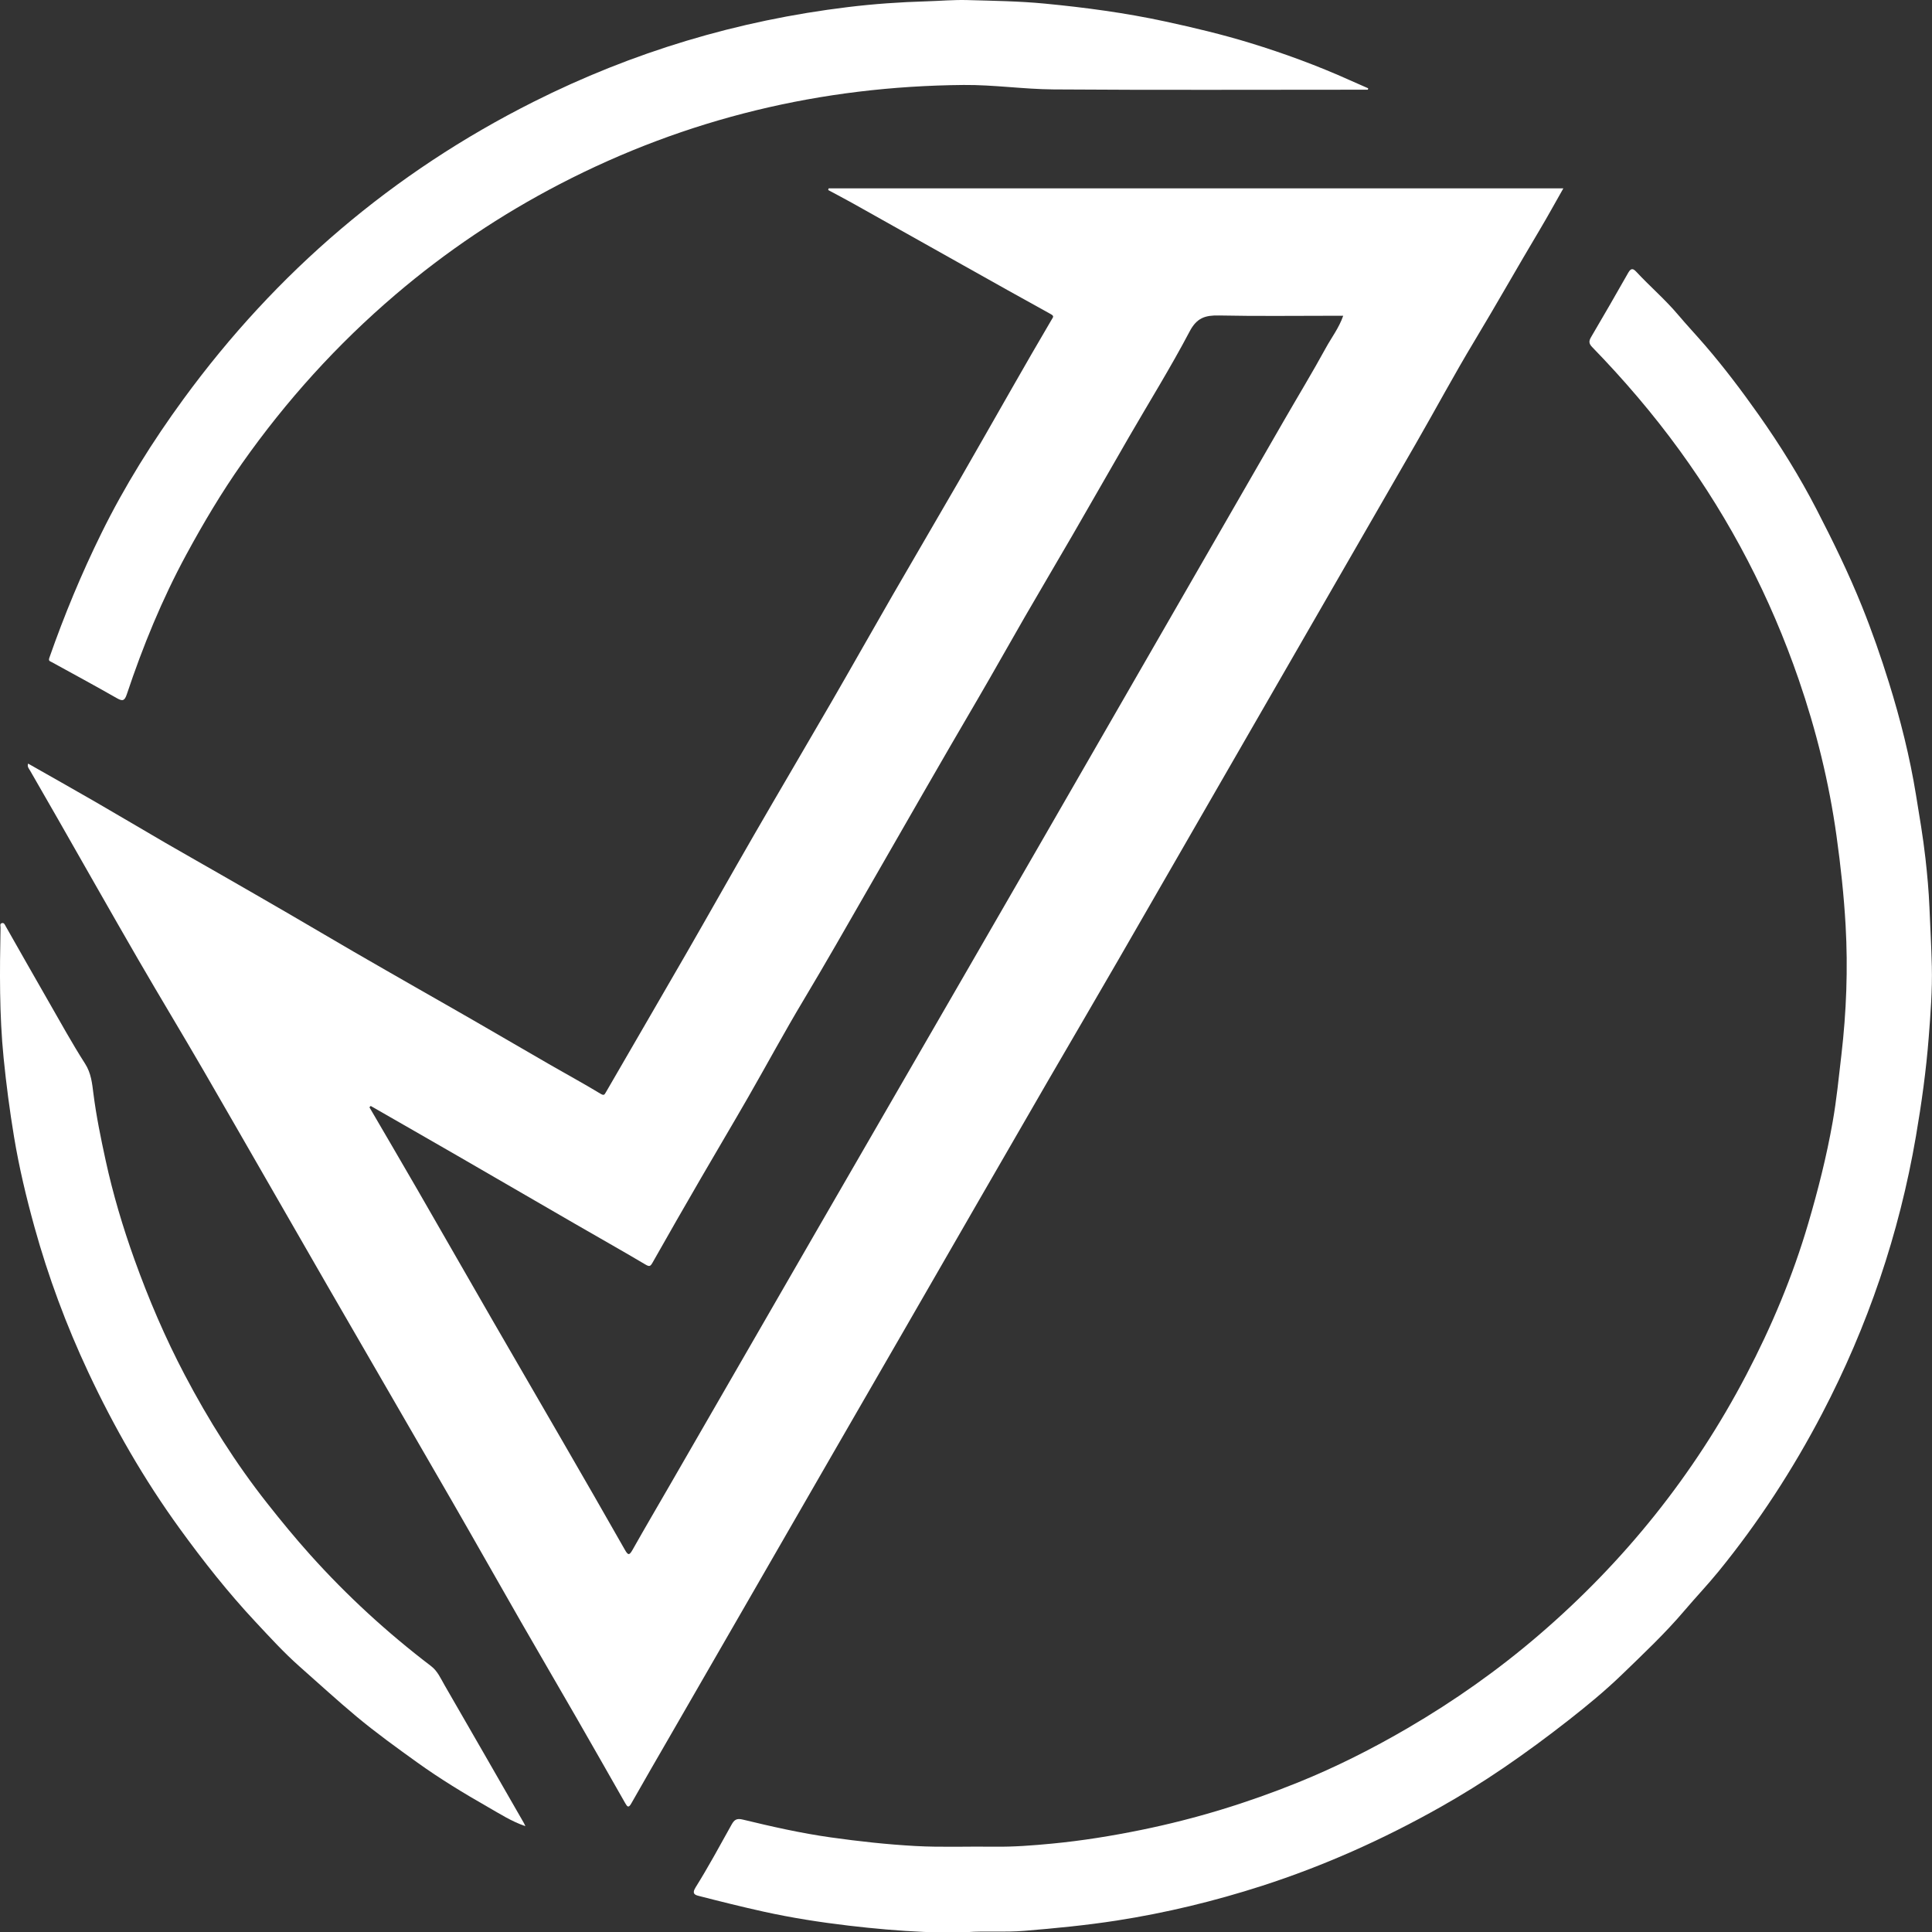 <?xml version="1.0" encoding="UTF-8"?>
<svg id="favicon" data-name="favicon" xmlns="http://www.w3.org/2000/svg" viewBox="0 0 1023.88 1024">
  <rect x="0" y="0" width="1023.88" height="1024" fill="#333333" stroke="none"/>
  <path d="m439.17,99.81h389.35c-4.23,7.43-8.26,14.81-12.56,22.03-11.68,19.56-22.85,39.41-34.6,58.92-10.71,17.77-20.51,36.09-30.87,54.08-52.62,91.38-105.28,182.74-157.96,274.08-12.25,21.24-24.67,42.37-36.97,63.58-12.31,21.23-24.57,42.49-36.83,63.75-13.43,23.28-26.83,46.57-40.26,69.85-12.26,21.25-24.54,42.48-36.8,63.73-15.24,26.43-30.46,52.87-45.69,79.29-13.74,23.83-27.49,47.66-41.23,71.49-6.76,11.73-13.57,23.43-20.23,35.21-1.39,2.46-2.08,1.7-3.12-.11-8.57-15.05-17.13-30.11-25.77-45.13-9.87-17.16-19.88-34.24-29.73-51.4-12.06-21.01-23.96-42.13-36.06-63.12-22.05-38.24-44.24-76.41-66.31-114.65-21.83-37.84-43.5-75.76-65.38-113.57-11.52-19.9-23.46-39.56-34.98-59.47-14.35-24.8-28.44-49.74-42.66-74.62-4.83-8.45-9.73-16.87-14.55-25.33-.61-1.07-1.68-2.1-1.05-3.74,12.03,6.84,23.91,13.52,35.71,20.33,12.46,7.2,24.81,14.56,37.25,21.79,9.54,5.53,19.15,10.94,28.71,16.43,11.84,6.8,23.68,13.6,35.49,20.46,11.83,6.87,23.6,13.85,35.43,20.71,11.31,6.56,22.67,13.04,34.02,19.54,9.57,5.48,19.17,10.91,28.72,16.42,13.83,7.98,27.61,16.04,41.44,24.01,8.8,5.07,17.74,9.92,26.42,15.18,1.98,1.2,2.19.71,3.09-.85,14.12-24.45,28.37-48.83,42.46-73.3,12.06-20.93,23.88-42,35.96-62.92,13.61-23.57,27.46-47,41.09-70.55,10.86-18.77,21.49-37.67,32.33-56.46,11.56-20.04,23.3-39.98,34.86-60.02,9.6-16.64,19.05-33.37,28.6-50.04,6.87-12,13.74-24,20.77-35.9.94-1.58,1.53-1.99-.54-3.12-15.31-8.41-30.53-16.99-45.77-25.53-19.55-10.97-39.09-21.96-58.65-32.91-4.42-2.48-8.93-4.82-13.39-7.22.08-.31.16-.62.25-.93Zm-242.71,486.3c-.22.24-.45.47-.67.71,8.45,14.49,16.94,28.96,25.33,43.49,13.35,23.14,26.6,46.34,39.95,69.48,12.4,21.49,24.9,42.93,37.31,64.42,10.97,18.99,21.94,37.98,32.75,57.06,1.74,3.08,2.4,3.08,4.12.04,6.66-11.82,13.54-23.51,20.32-35.27,25.74-44.61,51.46-89.24,77.22-133.85,26.06-45.12,52.15-90.22,78.23-135.34,13-22.49,25.99-44.97,38.96-67.48,43.49-75.48,86.95-150.97,130.44-226.45,7.41-12.86,15.12-25.55,22.24-38.57,3.02-5.51,6.96-10.59,9.19-17.01-2.03,0-3.66,0-5.29,0-20.19,0-40.38.27-60.56-.15-7.24-.15-11.71,1.19-15.52,8.43-10.02,19.04-21.41,37.37-32.19,56.01-10,17.31-19.89,34.68-29.9,51.98-8.34,14.41-16.84,28.72-25.17,43.14-8.34,14.43-16.45,28.99-24.86,43.38-9.65,16.5-19.26,33.03-28.78,49.6-9.89,17.21-19.79,34.42-29.67,51.63-11.28,19.64-22.49,39.32-34.13,58.76-10.12,16.89-19.46,34.25-29.27,51.33-8.14,14.18-16.51,28.22-24.71,42.37-8.71,15.04-17.39,30.09-25.92,45.23-1.18,2.09-1.67,2.36-3.84,1.08-12.33-7.3-24.81-14.33-37.22-21.5-20.82-12.03-41.61-24.12-62.43-36.15-15.29-8.83-30.63-17.59-45.94-26.38Z" style="fill: #ffffff; stroke-width: 0px;"/>
  <path d="m512.84,1023.9c-9.03,0-16.07.25-23.08-.05-13.39-.58-26.73-1.78-40.06-3.35-15.12-1.79-30.12-4.12-44.97-7.4-11.49-2.54-22.92-5.39-34.32-8.32-1.89-.48-3.96-1.04-1.79-4.52,6.78-10.86,12.88-22.14,19.11-33.33,1.43-2.56,2.7-3.41,5.92-2.63,15.43,3.73,30.91,7.24,46.67,9.45,14.88,2.09,29.74,3.73,44.76,4.56,14,.77,27.96.17,41.93.36,10.2.14,20.34-.66,30.42-1.62,15.97-1.52,31.84-4.09,47.6-7.31,28.42-5.8,56.04-14.27,82.86-25.11,20.06-8.11,39.4-17.86,58.15-28.81,24.65-14.39,47.86-30.75,69.48-49.32,45.38-38.96,82.18-84.84,109.94-137.87,13.45-25.7,24.63-52.34,32.82-80.21,5.21-17.72,9.74-35.62,12.95-53.8,2.08-11.77,3.25-23.69,4.64-35.58,2.65-22.83,3.52-45.69,2.23-68.56-.9-15.88-2.62-31.71-4.83-47.52-3.95-28.34-10.74-55.89-20.03-82.85-15.02-43.58-35.99-84.07-63.11-121.42-14.11-19.43-29.65-37.57-46.35-54.76-1.9-1.96-1.74-3.28-.55-5.32,6.63-11.33,13.24-22.67,19.69-34.1,1.49-2.65,2.68-2.17,4.3-.43,7.19,7.74,15.24,14.61,22.09,22.73,4.65,5.51,9.62,10.78,14.34,16.26,10.06,11.68,19.33,23.95,28.21,36.52,11.37,16.1,21.79,32.84,30.84,50.36,8.67,16.78,16.95,33.74,24.04,51.32,5.37,13.33,10.08,26.86,14.33,40.52,6.07,19.49,11.05,39.28,14.33,59.51,1.82,11.19,3.76,22.38,5.01,33.61.96,8.61,1.76,17.28,2.12,25.99.43,10.4,1.01,20.78,1.26,31.2.3,12.54-.67,25.03-1.63,37.46-1.36,17.65-3.81,35.2-6.81,52.71-8.86,51.64-25.5,100.57-49.73,146.93-15.51,29.66-33.69,57.6-54.86,83.59-5.82,7.14-12.15,13.78-18.09,20.78-10.24,12.07-21.77,22.9-33.09,33.86-8.79,8.5-18.31,16.35-27.99,23.94-11.39,8.93-23,17.51-34.96,25.65-10.79,7.34-21.85,14.22-33.2,20.62-30.21,17.05-61.73,31.18-94.76,41.82-25.14,8.09-50.74,14.29-76.86,18.35-16.21,2.52-32.5,4.09-48.85,5.44-10.76.89-21.45.01-30.15.68Z" style="fill: #ffffff; stroke-width: 0px;"/>
  <path d="m724.92,47.54c-1.41,0-2.82,0-4.24,0-54.13,0-108.26.24-162.39-.15-15.87-.12-31.7-2.5-47.61-2.36-75.42.65-146.83,17.7-213.89,52.47-31.34,16.25-60.43,35.8-87.29,58.71-30.85,26.32-57.8,56.13-81.16,89.27-10.93,15.51-20.56,31.75-29.6,48.41-12.86,23.72-23.02,48.55-31.54,74.08-1.22,3.67-2.41,3.67-5.42,1.95-11.38-6.49-22.89-12.73-34.38-19.03-1.03-.57-1.85-.57-1.21-2.39,7.89-22.56,17.04-44.59,27.6-66.02,12.31-24.99,27.03-48.53,43.45-71,49.2-67.33,110.91-120.02,185.42-157.48,52.61-26.45,108.27-43.16,166.75-50.25,13.76-1.67,27.57-2.64,41.45-3.04,7.27-.21,14.57-.88,21.85-.67,13.63.39,27.31.56,40.87,1.86,21.47,2.06,42.83,4.91,63.99,9.49,15.14,3.27,30.18,6.86,44.94,11.38,18.03,5.53,35.76,12.04,52.99,19.8,3.18,1.43,6.39,2.81,9.58,4.22-.05.25-.1.5-.15.75Z" style="fill: #ffffff; stroke-width: 0px;"/>
  <path d="m278.41,967.78c-7.31-2.49-13.41-6.46-19.62-10-12.9-7.36-25.61-15.08-37.69-23.76-10.92-7.85-21.82-15.7-32.18-24.34-10.27-8.56-20.07-17.59-30.07-26.41-8.38-7.4-15.83-15.6-23.39-23.68-14.52-15.52-27.68-32.2-40.18-49.43-18.9-26.06-34.84-53.81-48.48-82.9-11.67-24.89-21.22-50.58-28.56-77.08-4.34-15.7-8.13-31.55-10.79-47.64-2.3-13.88-4.13-27.81-5.53-41.83-2.3-23.03-2.08-46.06-1.63-69.12.02-.81-.48-2,.62-2.35,1.27-.4,1.63.79,2.14,1.69,7.43,13.09,14.86,26.19,22.36,39.25,6.46,11.24,12.7,22.63,19.68,33.53,3.22,5.03,3.73,10.43,4.41,15.8,1.5,11.9,3.91,23.6,6.45,35.29,3.89,17.91,9.11,35.44,15.3,52.69,7.53,20.98,16.27,41.42,26.65,61.16,12.6,23.97,26.94,46.77,43.73,68.06,7.37,9.35,14.89,18.5,22.85,27.37,19.45,21.66,40.78,41.22,63.91,58.84,3.51,2.67,5.12,6.53,7.18,10.1,14.09,24.36,28.09,48.79,42.11,73.19.2.35.35.72.75,1.57Z" style="fill: #ffffff; stroke-width: 0px;"/>
</svg>